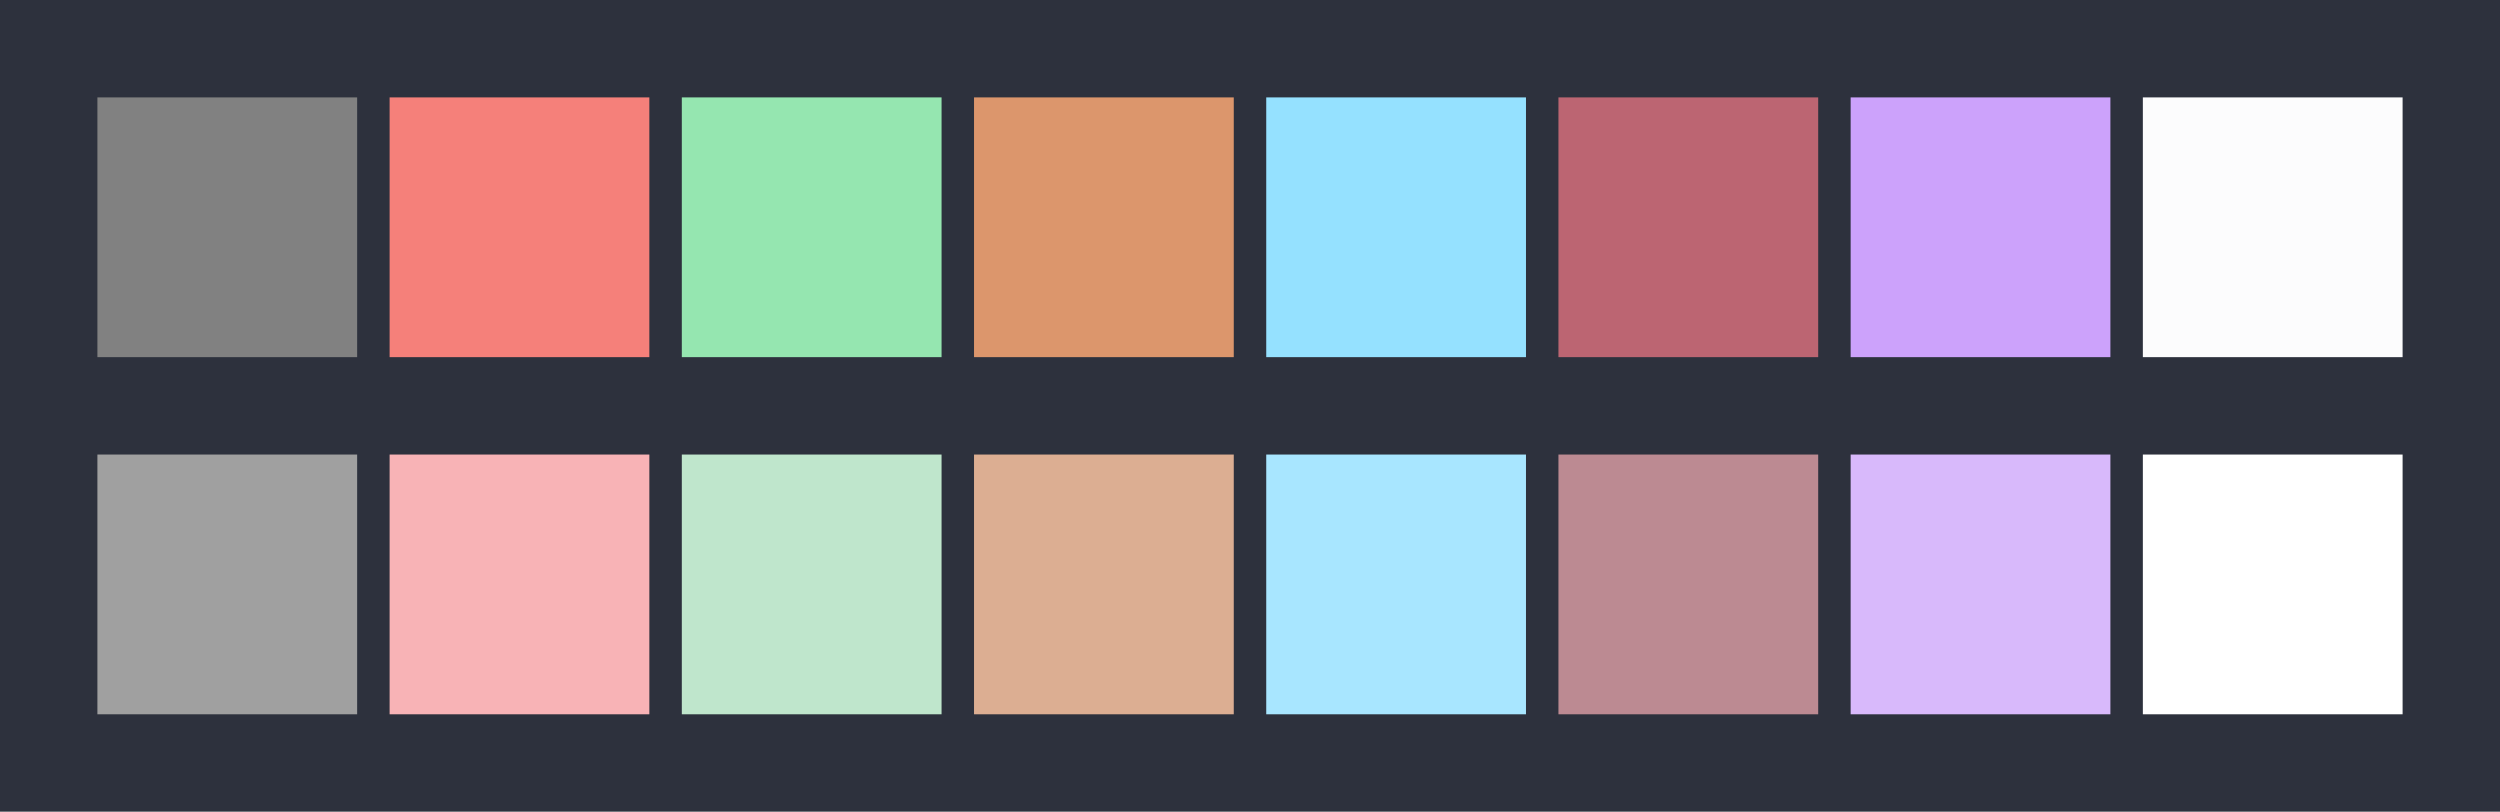 <svg id="previews" width="770" height="250" version="1.1" xmlns="http://www.w3.org/2000/svg">
  <rect id="background" x="-2.5e-7" y="-1.3549e-6" width="770" height="250" fill="#2d313d"/>
  <rect id="color00" x="30" y="30" width="80" height="80" fill="#818181"/>
  <rect id="color08" x="30" y="140" width="80" height="80" fill="#a0a0a0"/>
  <rect id="color01" x="120" y="30" width="80" height="80" fill="#f5807a"/>
  <rect id="color09" x="120" y="140" width="80" height="80" fill="#f8b3b6"/>
  <rect id="color02" x="210" y="30" width="80" height="80" fill="#95e6b0"/>
  <rect id="color10" x="210" y="140" width="80" height="80" fill="#bfe6cc"/>
  <rect id="color03" x="300" y="30" width="80" height="80" fill="#dc966c"/>
  <rect id="color11" x="300" y="140" width="80" height="80" fill="#dcae92"/>
  <rect id="color04" x="390" y="30" width="80" height="80" fill="#95e1ff"/>
  <rect id="color12" x="390" y="140" width="80" height="80" fill="#a8e6ff"/>
  <rect id="color05" x="480" y="30" width="80" height="80" fill="#bc6572"/>
  <rect id="color13" x="480" y="140" width="80" height="80" fill="#bc8a92"/>
  <rect id="color06" x="570" y="30" width="80" height="80" fill="#cca2fb"/>
  <rect id="color14" x="570" y="140" width="80" height="80" fill="#d8b9fb"/>
  <rect id="color07" x="660" y="30" width="80" height="80" fill="#fcfcfd"/>
  <rect id="color15" x="660" y="140" width="80" height="80" fill="#ffffff"/>
</svg>